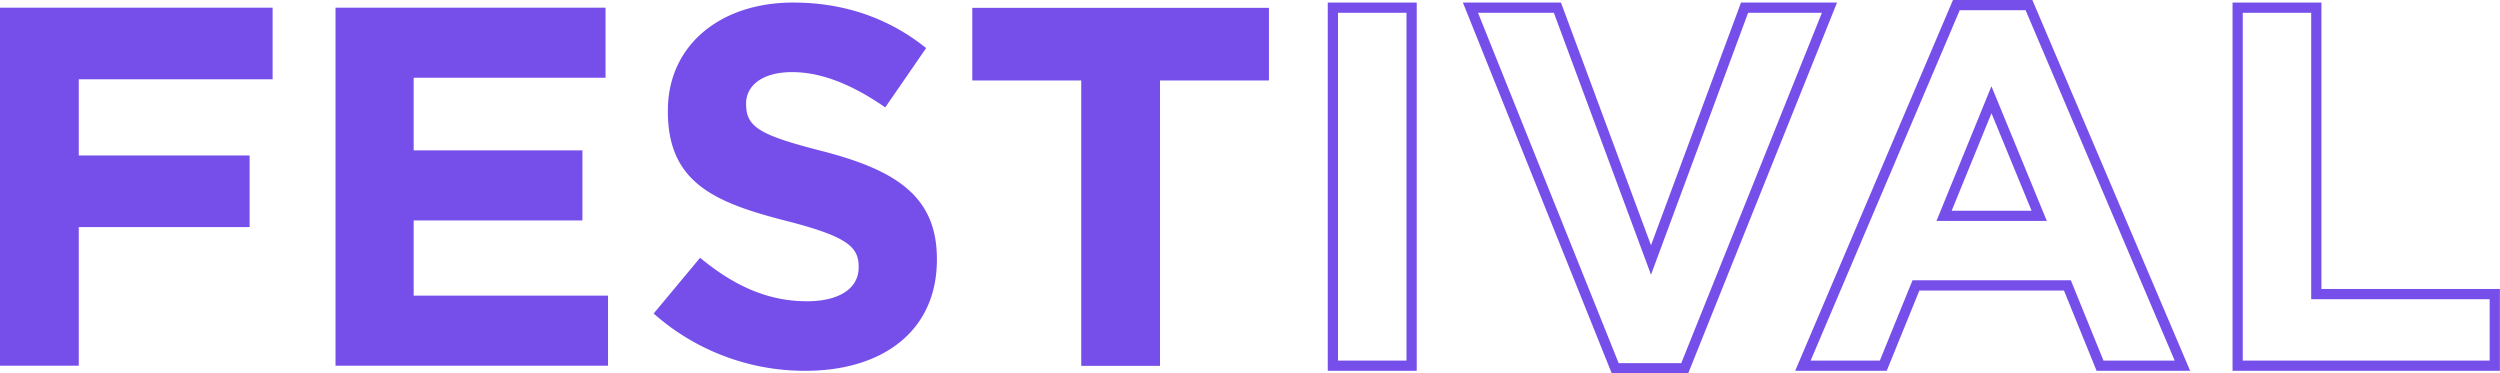 <svg id="Lag_1" data-name="Lag 1" xmlns="http://www.w3.org/2000/svg" viewBox="0 0 733.19 109.5"><defs><style>.cls-1{fill:#764feb;}.cls-2{fill:none;stroke:#764feb;stroke-miterlimit:10;stroke-width:3px;}</style></defs><path class="cls-1" d="M69.68,233.65h79.95v21H92.78V277h50.1v21H92.78v40.65H69.68Z" transform="translate(-69.68 -231.4)"/><path class="cls-1" d="M168.08,233.65h79.19V254.2H191v21.3h49.49v20.55H191V318.1h57v20.55H168.08Z" transform="translate(-69.68 -231.4)"/><path class="cls-1" d="M261.38,323.35,275,307c9.45,7.8,19.35,12.75,31.35,12.75,9.45,0,15.15-3.75,15.15-9.9v-.3c0-5.85-3.6-8.85-21.15-13.35-21.15-5.4-34.8-11.25-34.8-32.1v-.3c0-19.05,15.3-31.65,36.75-31.65,15.3,0,28.35,4.8,39,13.35l-12,17.4c-9.3-6.45-18.45-10.35-27.3-10.35s-13.5,4.05-13.5,9.15v.3c0,6.9,4.5,9.15,22.65,13.8,21.3,5.55,33.3,13.2,33.3,31.5v.3c0,20.85-15.9,32.55-38.55,32.55A66.82,66.82,0,0,1,261.38,323.35Z" transform="translate(-69.68 -231.4)"/><path class="cls-1" d="M386.78,255H354.83v-21.3h87V255H409.88v83.7h-23.1Z" transform="translate(-69.68 -231.4)"/><path class="cls-2" d="M460.58,233.65h23.09v105H460.58Z" transform="translate(-69.68 -231.4)"/><path class="cls-2" d="M500.93,233.65h25.5l27.45,74,27.44-74h24.9L563.77,339.4H543.38Z" transform="translate(-69.68 -231.4)"/><path class="cls-2" d="M643.43,232.9h21.3l45,105.75H685.57L676,315.1H631.58L622,338.65H598.43Zm24.3,61.8-14-34.05L639.83,294.7Z" transform="translate(-69.68 -231.4)"/><path class="cls-2" d="M725.93,233.65H749v84h52.34v21H725.93Z" transform="translate(-69.68 -231.4)"/></svg>